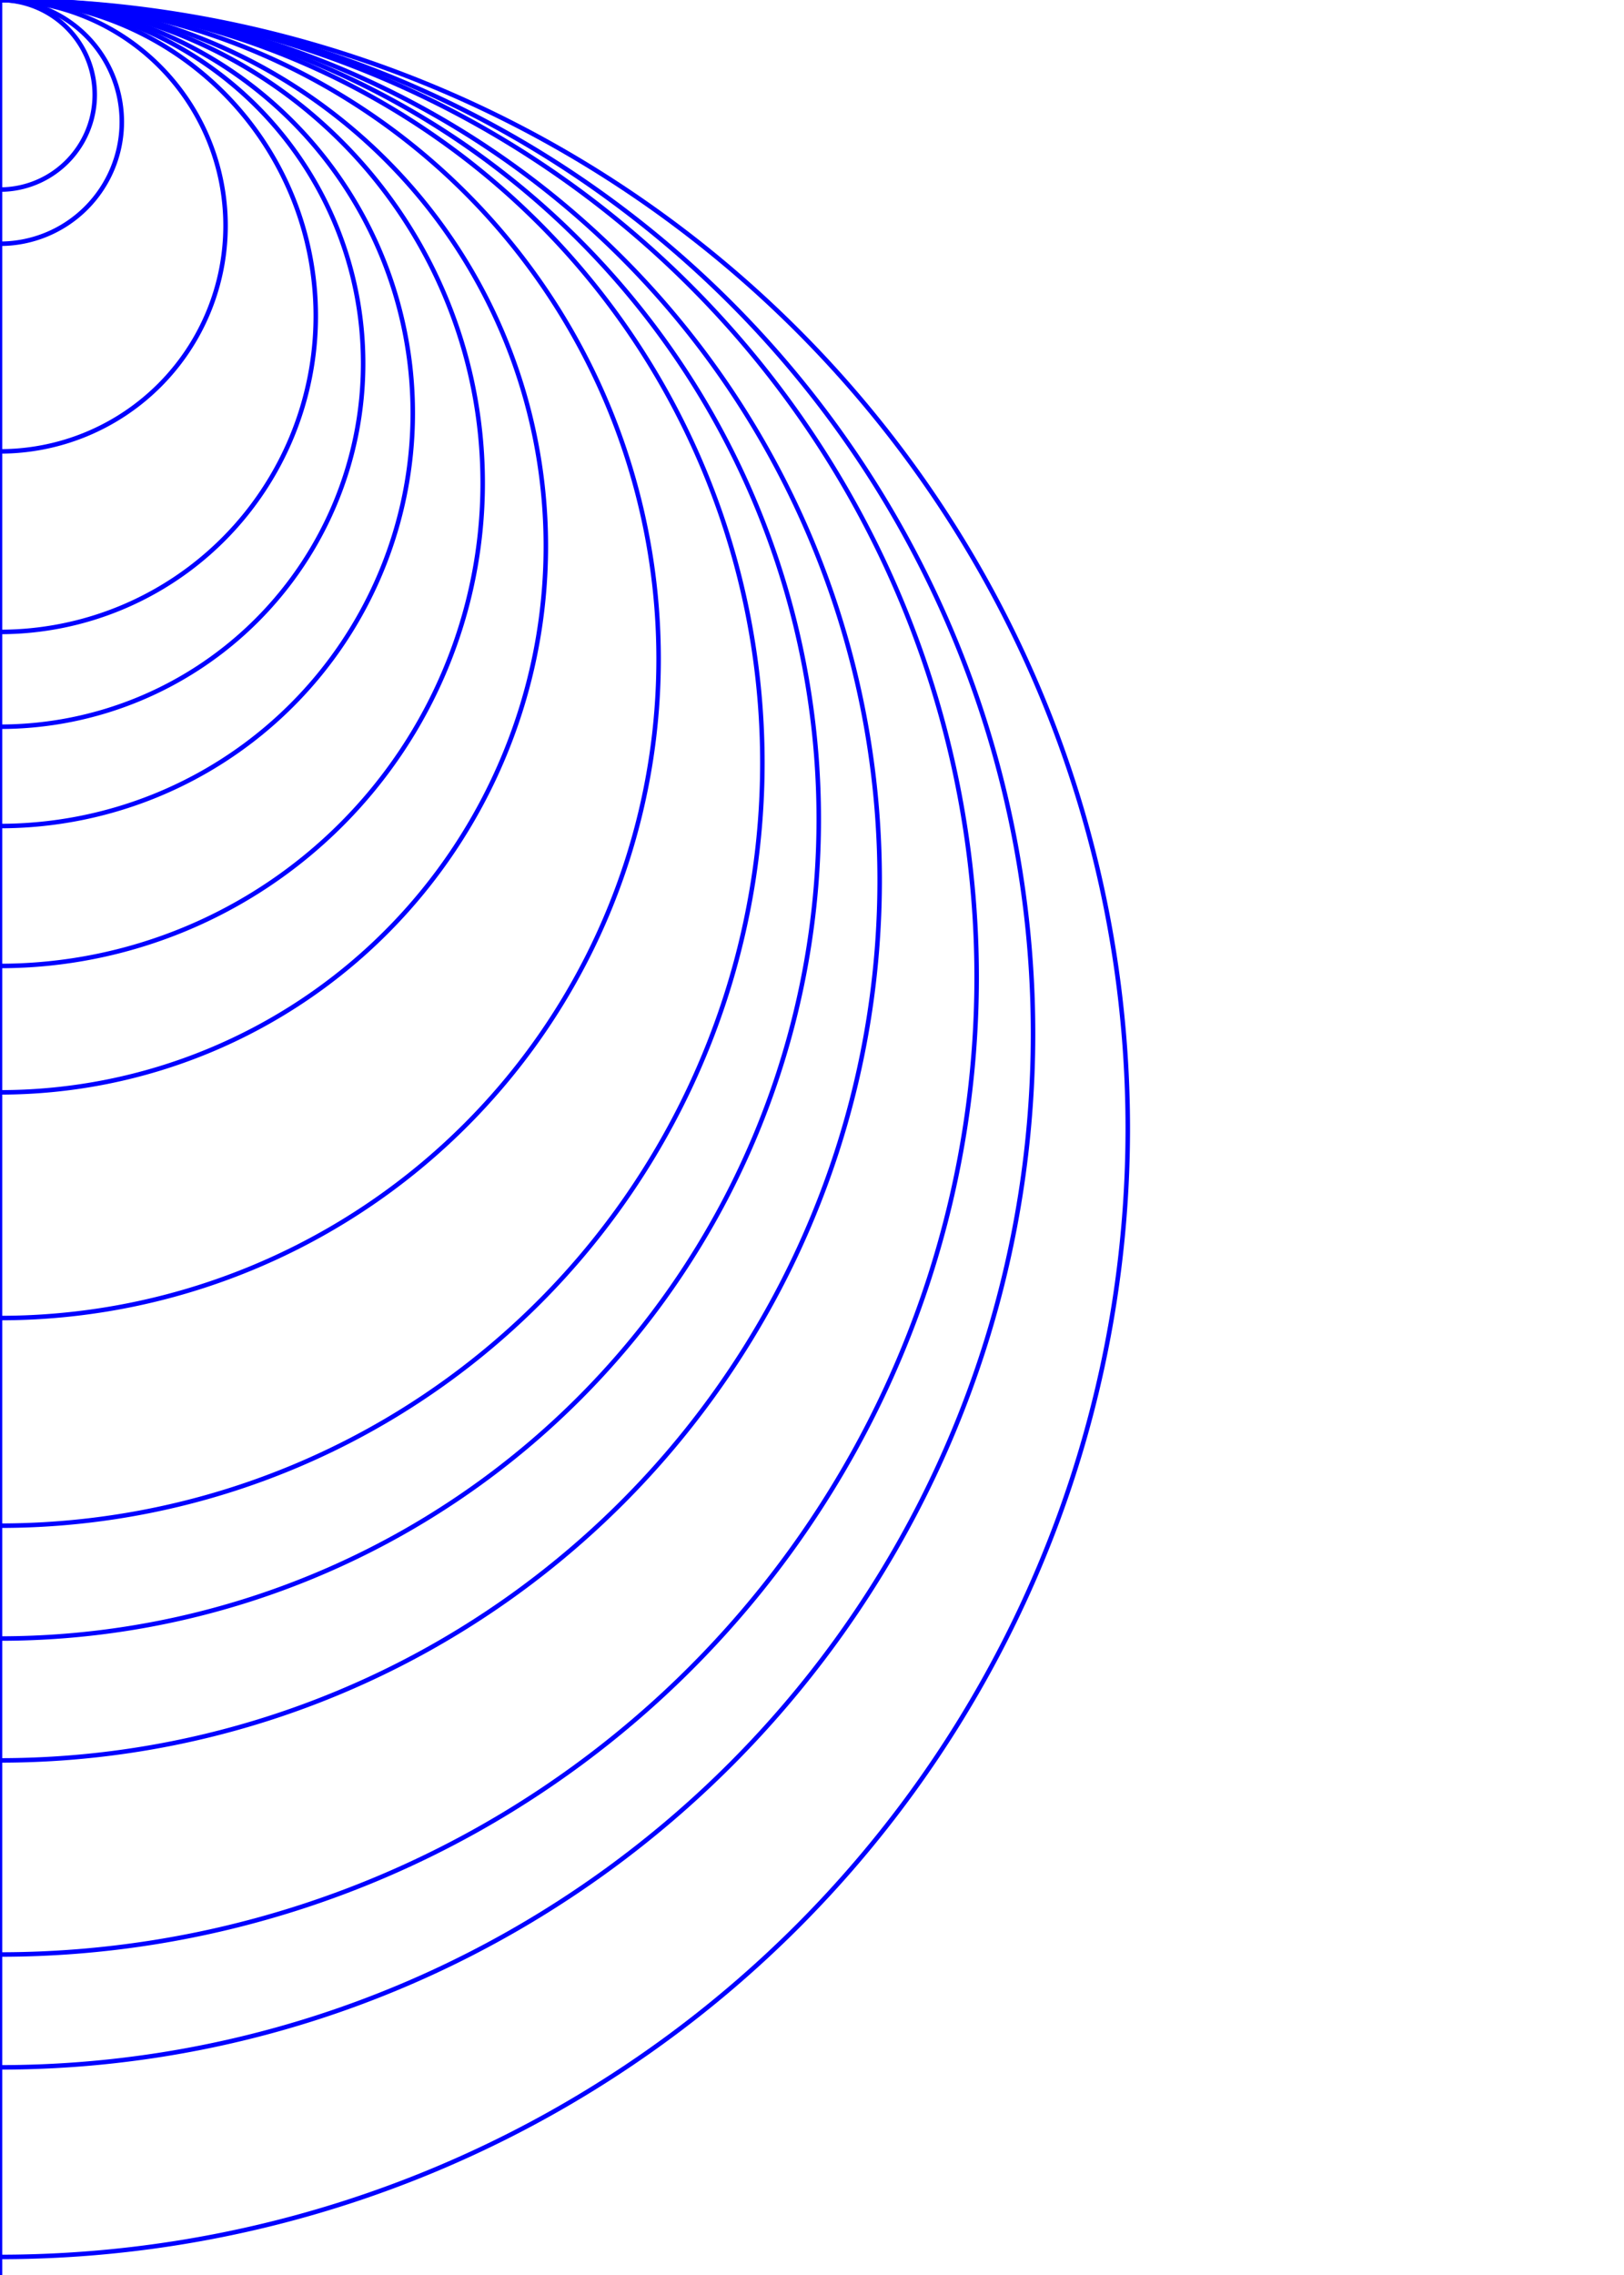 <?xml version="1.0" encoding="UTF-8"?>
<svg xmlns="http://www.w3.org/2000/svg" xmlns:xlink="http://www.w3.org/1999/xlink"
     width="360" height="504" viewBox="0 0 360 504">
<defs>
</defs>
<g>
<path d="M0,0 L0,504" stroke="blue" stroke-width="1" />
</g>
<g transform="scale(1,-1) translate(0,-504)">
<path d="M1.5308084989341916e-14,4.0 A250.0,250.0,0,0,1,1.5308084989341916e-14,504.0" stroke="blue" stroke-width="1" fill="none" />
<path d="M1.4022205850237195e-14,46.0 A229.0,229.0,0,0,1,1.4022205850237195e-14,504.0" stroke="blue" stroke-width="1" fill="none" />
<path d="M1.3256801600770099e-14,71.0 A216.5,216.5,0,0,1,1.3256801600770099e-14,504.0" stroke="blue" stroke-width="1" fill="none" />
<path d="M1.1940306291686694e-14,114.0 A195.0,195.0,0,0,1,1.1940306291686694e-14,504.0" stroke="blue" stroke-width="1" fill="none" />
<path d="M1.111366970226223e-14,141.0 A181.5,181.5,0,0,1,1.111366970226223e-14,504.0" stroke="blue" stroke-width="1" fill="none" />
<path d="M1.0348265452795134e-14,166.0 A169.0,169.0,0,0,1,1.0348265452795134e-14,504.0" stroke="blue" stroke-width="1" fill="none" />
<path d="M8.939921633775678e-15,212.0 A146.0,146.0,0,0,1,8.939921633775678e-15,504.0" stroke="blue" stroke-width="1" fill="none" />
<path d="M7.409113134841488e-15,262.0 A121.0,121.0,0,0,1,7.409113134841488e-15,504.0" stroke="blue" stroke-width="1" fill="none" />
<path d="M6.55186037543834e-15,290.0 A107.0,107.0,0,0,1,6.55186037543834e-15,504.0" stroke="blue" stroke-width="1" fill="none" />
<path d="M5.602759106099141e-15,321.0 A91.5,91.5,0,0,1,5.602759106099141e-15,504.0" stroke="blue" stroke-width="1" fill="none" />
<path d="M4.929203366568097e-15,343.0 A80.5,80.5,0,0,1,4.929203366568097e-15,504.0" stroke="blue" stroke-width="1" fill="none" />
<path d="M4.2862637970157365e-15,364.0 A70.0,70.0,0,0,1,4.2862637970157365e-15,504.0" stroke="blue" stroke-width="1" fill="none" />
<path d="M3.061616997868383e-15,404.0 A50.0,50.0,0,0,1,3.061616997868383e-15,504.0" stroke="blue" stroke-width="1" fill="none" />
<path d="M1.6532731788489269e-15,450.0 A27.0,27.0,0,0,1,1.6532731788489269e-15,504.0" stroke="blue" stroke-width="1" fill="none" />
<path d="M1.2858791391047208e-15,462.0 A21.0,21.0,0,0,1,1.2858791391047208e-15,504.0" stroke="blue" stroke-width="1" fill="none" />
</g>
</svg>
